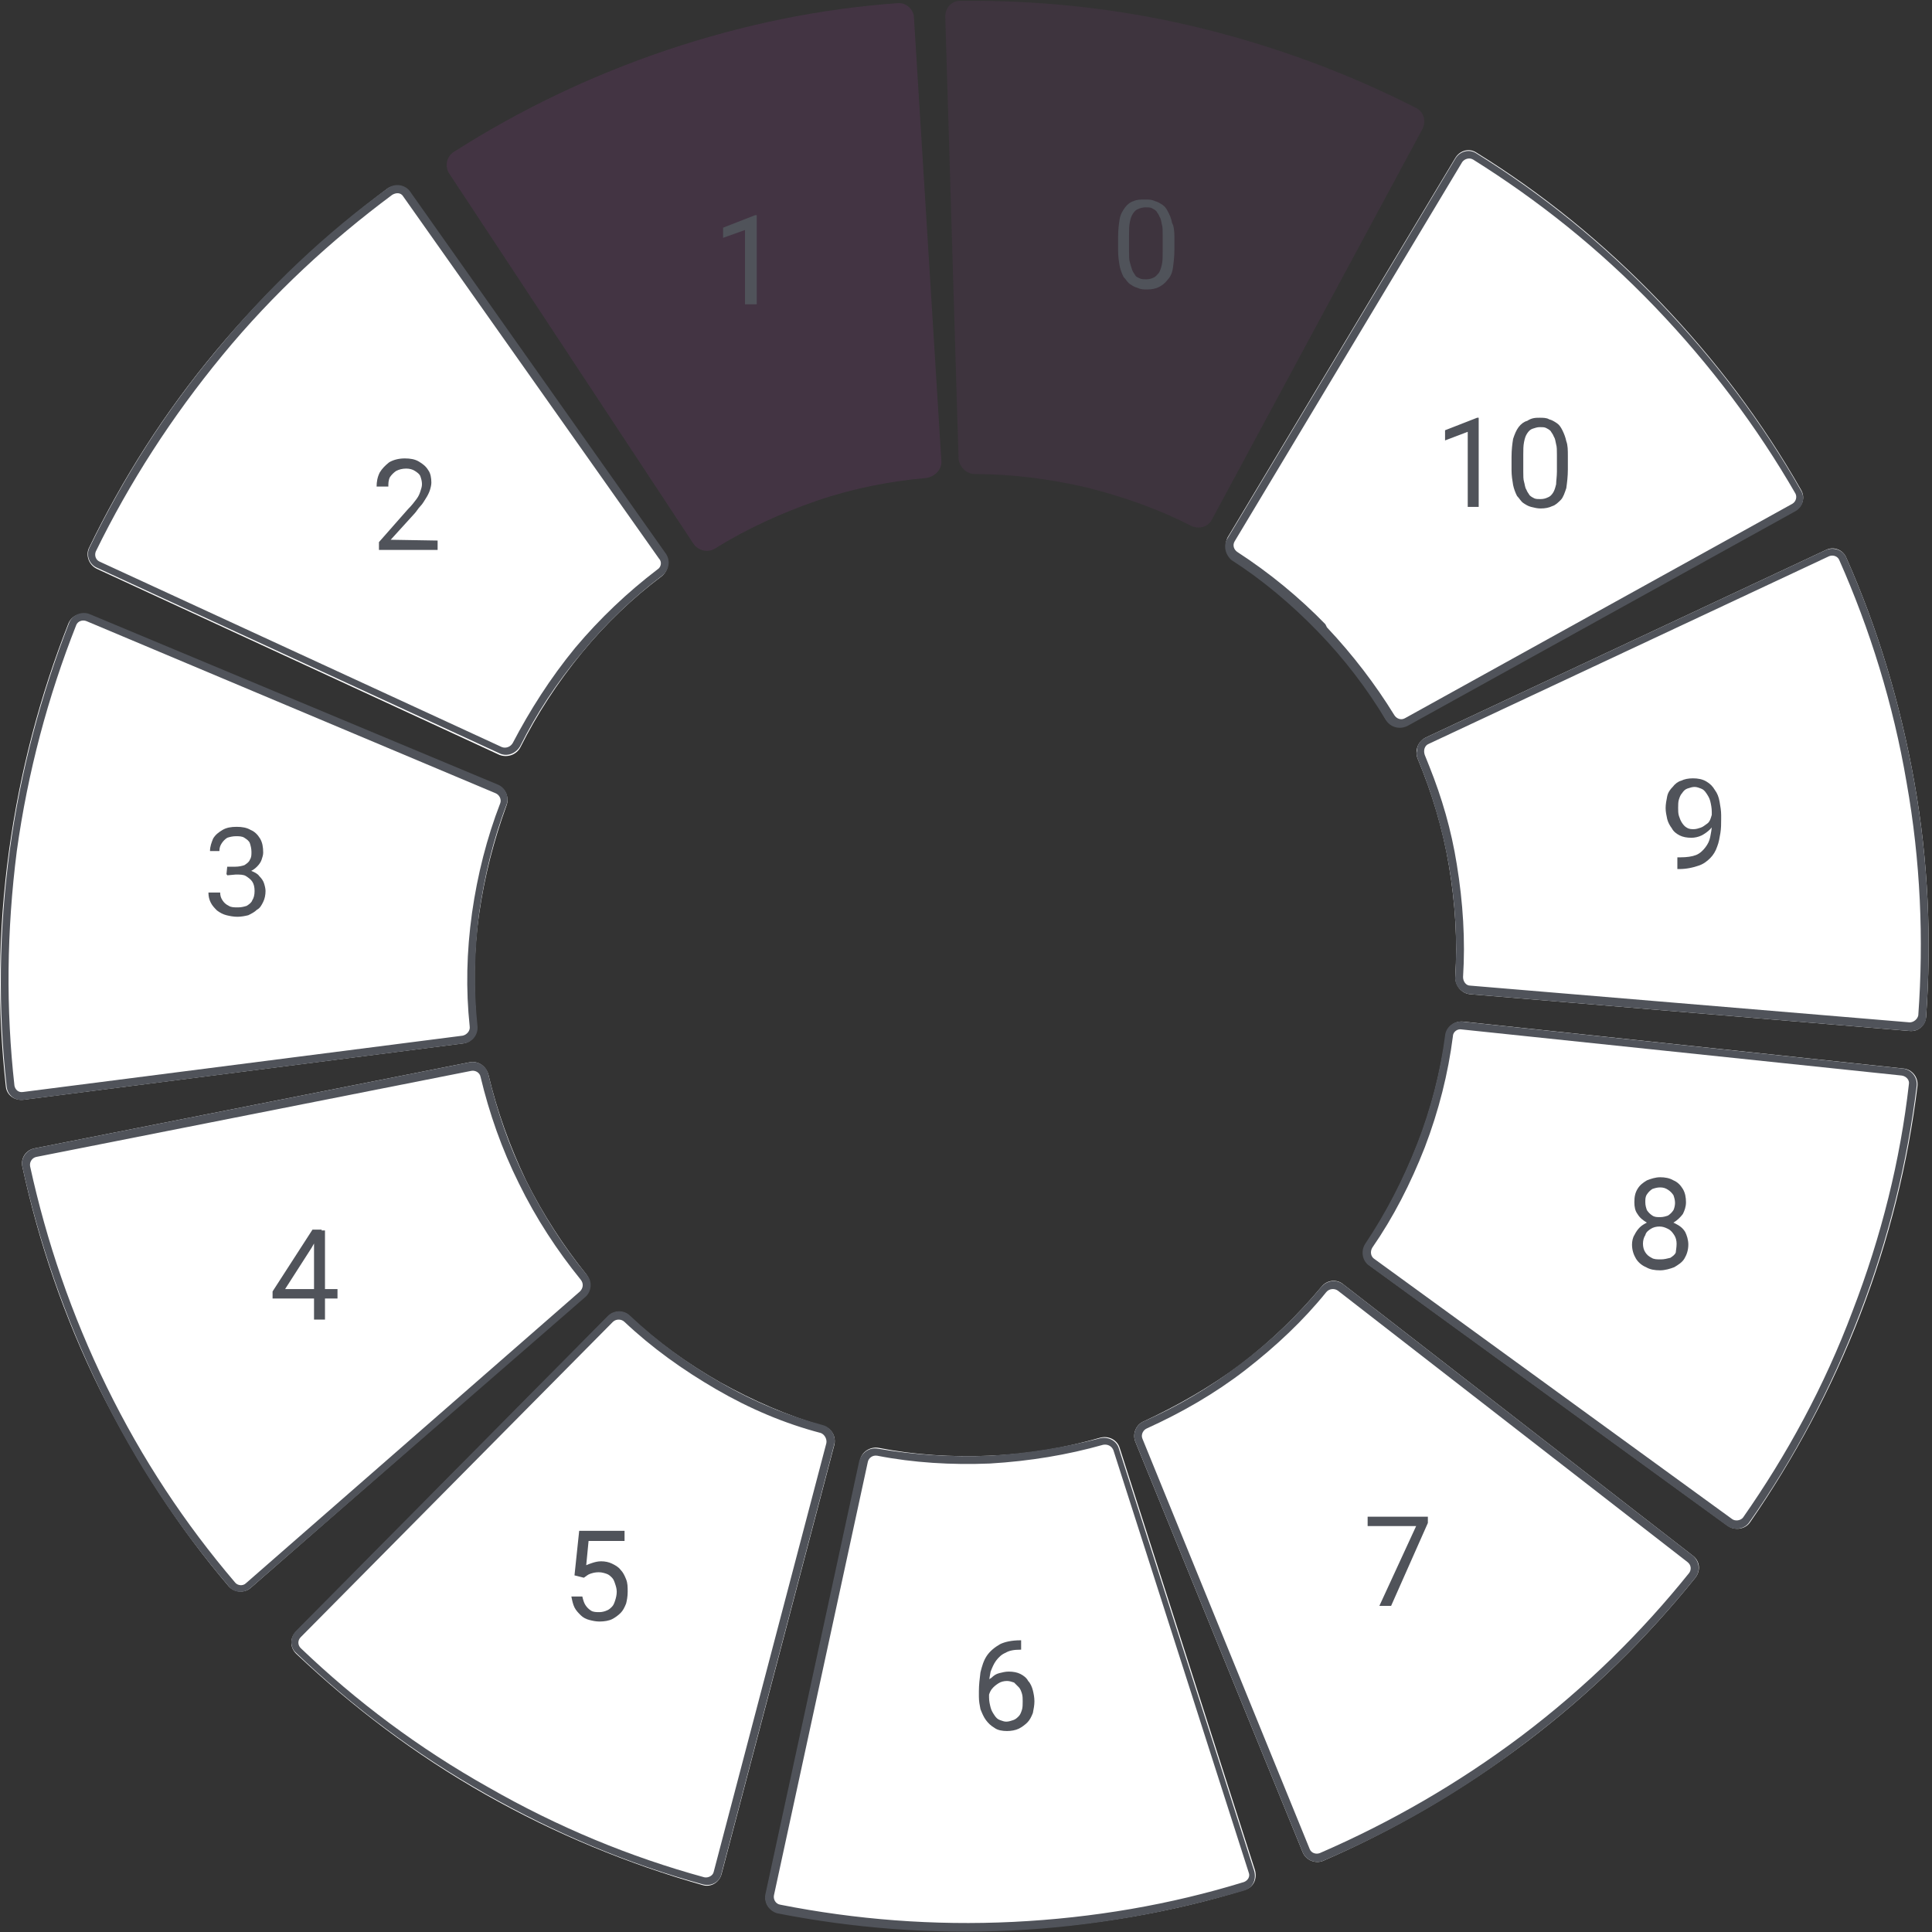 <svg width="247" height="247" viewBox="0 0 247 247" fill="none" xmlns="http://www.w3.org/2000/svg">
<rect x="0" y="0" width="247" height="247" fill="#333333" stroke="none"/>
<path fill-rule="evenodd" clip-rule="evenodd" d="M158.646 174.407C162.546 171.407 165.946 168.107 168.946 164.507C169.646 163.607 170.946 163.507 171.746 164.207L216.446 198.907C217.346 199.607 217.446 200.807 216.746 201.707C210.546 209.407 203.346 216.507 195.146 222.707C186.946 228.907 178.146 234.007 169.146 237.907C168.146 238.307 166.946 237.807 166.546 236.807L145.146 184.307C144.746 183.307 145.246 182.107 146.246 181.707C150.546 179.707 154.746 177.307 158.646 174.407Z" fill="white"/>
<path fill-rule="evenodd" clip-rule="evenodd" d="M158.546 174.407C154.646 177.407 150.546 179.807 146.246 181.707C145.246 182.107 144.746 183.307 145.146 184.307L166.546 236.807C166.946 237.807 168.146 238.307 169.146 237.907C178.246 234.007 186.946 229.007 195.146 222.707C203.346 216.507 210.546 209.407 216.746 201.707C217.446 200.807 217.246 199.607 216.446 198.907L171.746 164.207C170.846 163.507 169.646 163.707 168.946 164.507C165.946 168.107 162.546 171.407 158.546 174.407ZM159.146 175.207C155.246 178.207 151.046 180.607 146.646 182.607C146.146 182.807 145.846 183.407 146.046 183.907L167.446 236.407C167.646 236.907 168.246 237.107 168.746 236.907C177.746 233.007 186.446 228.007 194.546 221.907C202.746 215.707 209.846 208.707 215.946 201.107C216.246 200.707 216.246 200.107 215.746 199.707L171.046 165.007C170.646 164.707 169.946 164.707 169.546 165.207C166.646 168.807 163.146 172.107 159.146 175.207Z" fill="#50535A"/>
<path fill-rule="evenodd" clip-rule="evenodd" d="M126.549 186.107C131.449 185.907 136.149 185.107 140.649 183.807C141.749 183.507 142.849 184.107 143.149 185.107L160.449 239.107C160.749 240.207 160.249 241.307 159.149 241.607C149.749 244.507 139.749 246.207 129.449 246.707C119.149 247.207 109.049 246.407 99.449 244.507C98.349 244.307 97.649 243.207 97.949 242.107L109.949 186.707C110.149 185.607 111.249 184.907 112.349 185.107C116.949 186.007 121.649 186.307 126.549 186.107Z" fill="white"/>
<path fill-rule="evenodd" clip-rule="evenodd" d="M126.547 186.107C121.647 186.307 116.847 186.007 112.247 185.207C111.147 185.007 110.147 185.707 109.847 186.807L97.847 242.207C97.647 243.307 98.347 244.307 99.347 244.607C109.047 246.507 119.047 247.307 129.347 246.807C139.647 246.307 149.547 244.507 159.047 241.707C160.147 241.407 160.647 240.307 160.347 239.207L143.047 185.207C142.747 184.107 141.547 183.607 140.547 183.907C136.247 185.007 131.447 185.807 126.547 186.107ZM126.547 187.107C121.647 187.307 116.747 187.007 112.147 186.107C111.547 186.007 111.047 186.407 110.947 186.907L98.947 242.307C98.847 242.807 99.147 243.407 99.747 243.507C109.347 245.407 119.347 246.207 129.547 245.707C139.747 245.207 149.647 243.507 159.047 240.607C159.547 240.407 159.847 239.907 159.647 239.407L142.347 185.407C142.147 184.907 141.647 184.607 141.047 184.707C136.447 186.007 131.647 186.807 126.547 187.107Z" fill="#50535A"/>
<path fill-rule="evenodd" clip-rule="evenodd" d="M92.046 176.707C96.346 179.107 100.746 181.007 105.246 182.307C106.346 182.607 106.946 183.707 106.646 184.807L92.246 239.607C91.946 240.707 90.846 241.307 89.846 241.007C80.346 238.307 71.046 234.507 62.046 229.407C53.046 224.307 45.046 218.207 37.846 211.407C37.046 210.607 37.046 209.407 37.846 208.607L77.746 168.307C78.546 167.507 79.746 167.507 80.546 168.307C83.946 171.507 87.846 174.307 92.046 176.707Z" fill="white"/>
<path fill-rule="evenodd" clip-rule="evenodd" d="M92.046 176.707C87.846 174.307 83.946 171.407 80.546 168.207C79.746 167.407 78.446 167.507 77.746 168.207L37.846 208.507C37.046 209.307 37.046 210.607 37.846 211.307C44.946 218.107 53.046 224.207 62.046 229.307C71.046 234.407 80.346 238.307 89.846 240.907C90.946 241.207 92.046 240.607 92.246 239.507L106.646 184.707C106.946 183.607 106.246 182.507 105.246 182.207C100.746 181.007 96.346 179.207 92.046 176.707ZM91.546 177.607C87.246 175.107 83.346 172.307 79.846 169.007C79.446 168.607 78.746 168.607 78.346 169.007L38.446 209.307C38.046 209.707 38.046 210.307 38.446 210.707C45.546 217.507 53.546 223.507 62.446 228.507C71.346 233.607 80.546 237.407 90.046 240.007C90.546 240.107 91.146 239.807 91.246 239.307L105.646 184.507C105.746 184.007 105.446 183.407 104.946 183.207C100.346 182.007 95.846 180.107 91.546 177.607Z" fill="#50535A"/>
<path fill-rule="evenodd" clip-rule="evenodd" d="M67.247 150.907C69.447 155.307 72.046 159.307 74.947 162.907C75.647 163.807 75.547 165.007 74.747 165.707L32.047 203.007C31.247 203.707 29.947 203.607 29.247 202.807C22.847 195.307 17.347 186.807 12.747 177.607C8.147 168.307 4.947 158.807 2.847 149.107C2.647 148.007 3.347 147.007 4.447 146.807L60.047 135.807C61.147 135.607 62.147 136.307 62.447 137.407C63.547 142.007 65.147 146.507 67.247 150.907Z" fill="white"/>
<path fill-rule="evenodd" clip-rule="evenodd" d="M67.247 150.907C65.047 146.507 63.547 142.007 62.447 137.407C62.247 136.307 61.147 135.607 60.047 135.807L4.447 146.807C3.347 147.007 2.647 148.107 2.847 149.107C4.947 158.707 8.247 168.307 12.747 177.607C17.247 186.907 22.847 195.307 29.247 202.807C29.947 203.707 31.247 203.707 32.047 203.007L74.847 165.807C75.647 165.107 75.746 163.807 75.046 163.007C72.046 159.407 69.447 155.307 67.247 150.907ZM66.347 151.307C64.147 146.907 62.547 142.307 61.447 137.707C61.347 137.107 60.747 136.807 60.247 136.907L4.647 147.907C4.147 148.007 3.747 148.507 3.847 149.107C5.947 158.707 9.147 168.107 13.647 177.307C18.147 186.507 23.647 194.807 30.047 202.307C30.347 202.707 31.047 202.807 31.447 202.407L74.147 165.107C74.547 164.707 74.647 164.107 74.247 163.607C71.247 159.907 68.547 155.807 66.347 151.307Z" fill="#50535A"/>
<path fill-rule="evenodd" clip-rule="evenodd" d="M61.247 116.907C60.547 121.807 60.547 126.507 60.947 131.207C61.047 132.307 60.247 133.307 59.147 133.407L2.947 140.607C1.847 140.707 0.847 140.007 0.747 138.907C-0.353 129.107 -0.253 119.007 1.147 108.807C2.547 98.607 5.147 88.807 8.747 79.707C9.147 78.707 10.347 78.207 11.347 78.607L63.647 100.407C64.647 100.807 65.147 102.007 64.747 103.007C63.147 107.407 61.947 112.007 61.247 116.907Z" fill="white"/>
<path fill-rule="evenodd" clip-rule="evenodd" d="M61.248 116.807C61.949 112.007 63.048 107.307 64.749 102.907C65.148 101.907 64.648 100.707 63.648 100.307L11.448 78.507C10.448 78.107 9.248 78.607 8.848 79.607C5.248 88.807 2.648 98.507 1.248 108.707C-0.152 119.007 -0.252 129.107 0.848 138.907C0.948 140.007 1.948 140.807 3.048 140.607L59.248 133.407C60.348 133.307 61.148 132.307 61.048 131.207C60.548 126.507 60.648 121.707 61.248 116.807ZM60.348 116.707C61.048 111.807 62.248 107.107 63.948 102.707C64.148 102.207 63.848 101.607 63.348 101.407L11.049 79.407C10.549 79.207 9.948 79.407 9.748 79.907C6.148 89.007 3.548 98.707 2.148 108.807C0.848 119.007 0.748 129.007 1.848 138.807C1.948 139.307 2.348 139.707 2.948 139.607L59.148 132.407C59.648 132.307 60.148 131.807 60.048 131.207C59.548 126.507 59.648 121.707 60.348 116.707Z" fill="#50535A"/>
<path fill-rule="evenodd" clip-rule="evenodd" d="M74.349 83.507C71.249 87.307 68.649 91.307 66.549 95.507C66.049 96.507 64.849 96.907 63.849 96.507L12.349 72.707C11.349 72.207 10.949 71.007 11.349 70.107C15.649 61.207 21.049 52.707 27.649 44.807C34.249 36.907 41.649 30.007 49.549 24.107C50.449 23.507 51.649 23.707 52.349 24.607L85.049 70.907C85.649 71.807 85.449 73.007 84.549 73.707C80.949 76.407 77.449 79.707 74.349 83.507Z" fill="white"/>
<path fill-rule="evenodd" clip-rule="evenodd" d="M74.346 83.507C77.446 79.707 80.946 76.407 84.646 73.607C85.546 72.907 85.746 71.707 85.146 70.807L52.446 24.507C51.846 23.607 50.546 23.407 49.646 24.007C41.646 29.807 34.346 36.707 27.746 44.707C21.146 52.607 15.746 61.107 11.446 70.007C10.946 71.007 11.446 72.207 12.446 72.607L63.846 96.307C64.846 96.807 66.046 96.307 66.546 95.307C68.546 91.307 71.146 87.307 74.346 83.507ZM73.546 82.807C76.746 79.007 80.246 75.707 84.046 72.807C84.546 72.507 84.646 71.807 84.246 71.407L51.546 25.107C51.246 24.607 50.646 24.607 50.146 24.907C42.346 30.707 34.946 37.507 28.446 45.407C21.946 53.307 16.546 61.707 12.246 70.507C12.046 71.007 12.246 71.607 12.746 71.807L64.146 95.507C64.646 95.707 65.246 95.507 65.546 95.007C67.746 90.807 70.346 86.707 73.546 82.807Z" fill="#50535A"/>
<path fill-rule="evenodd" clip-rule="evenodd" d="M104.447 64.007C99.847 65.607 95.447 67.607 91.447 70.107C90.547 70.707 89.247 70.407 88.647 69.507L57.447 22.207C56.847 21.307 57.047 20.007 58.047 19.407C66.347 14.107 75.447 9.707 85.247 6.407C95.047 3.107 104.947 1.107 114.747 0.407C115.847 0.307 116.847 1.207 116.847 2.307L120.347 58.907C120.447 60.007 119.547 60.907 118.447 61.107C113.847 61.507 109.147 62.407 104.447 64.007Z" fill="#A13EA1" fill-opacity="0.15"/>
<path fill-rule="evenodd" clip-rule="evenodd" d="M138.848 62.307C134.048 61.207 129.348 60.607 124.648 60.607C123.548 60.607 122.648 59.707 122.548 58.607L120.848 2.107C120.848 1.007 121.648 0.107 122.748 0.107C132.648 0.007 142.648 1.007 152.748 3.407C162.748 5.807 172.248 9.307 181.048 13.807C182.048 14.307 182.348 15.507 181.848 16.507L154.948 66.407C154.448 67.407 153.248 67.707 152.248 67.207C148.148 65.107 143.648 63.507 138.848 62.307Z" fill="#A13EA1" fill-opacity="0.1"/>
<path fill-rule="evenodd" clip-rule="evenodd" d="M168.648 80.607C165.248 77.107 161.548 74.007 157.648 71.507C156.748 70.907 156.448 69.707 156.948 68.707L186.048 20.207C186.648 19.207 187.848 18.907 188.748 19.507C197.148 24.707 204.948 31.007 212.148 38.507C219.348 46.007 225.348 54.007 230.248 62.607C230.848 63.607 230.448 64.807 229.448 65.307L179.948 92.707C178.948 93.207 177.748 92.907 177.148 91.907C174.948 88.007 172.048 84.107 168.648 80.607Z" fill="white"/>
<path fill-rule="evenodd" clip-rule="evenodd" d="M169.646 80.207C172.946 83.707 175.846 87.507 178.246 91.407C178.546 91.907 179.146 92.107 179.646 91.807L229.146 64.407C229.646 64.107 229.746 63.507 229.546 63.107C224.646 54.607 218.646 46.607 211.546 39.207C204.446 31.807 196.646 25.607 188.346 20.407C187.846 20.107 187.246 20.307 186.946 20.707L157.846 69.207C157.546 69.707 157.746 70.307 158.246 70.607C162.246 73.207 166.046 76.307 169.446 79.807L169.646 80.207ZM156.946 68.807L186.046 20.307C186.646 19.307 187.846 19.007 188.746 19.607C197.146 24.807 204.946 31.107 212.146 38.607C219.346 46.107 225.346 54.107 230.246 62.707C230.846 63.707 230.446 64.907 229.446 65.407L179.946 92.807C178.946 93.307 177.746 93.007 177.146 92.007C174.746 88.007 171.846 84.207 168.446 80.707C165.046 77.207 161.346 74.107 157.446 71.607C156.646 70.907 156.346 69.707 156.946 68.807Z" fill="#50535A"/>
<path fill-rule="evenodd" clip-rule="evenodd" d="M181.247 97.007C180.847 96.007 181.247 94.807 182.247 94.307L233.447 70.307C234.447 69.807 235.647 70.307 236.047 71.307C240.047 80.307 242.947 89.907 244.747 100.007C246.547 110.107 246.947 120.207 246.247 130.007C246.147 131.107 245.247 131.907 244.147 131.807L187.947 127.107C186.847 127.007 186.047 126.007 186.047 124.907C186.347 120.207 186.047 115.507 185.247 110.707C184.447 105.907 183.047 101.307 181.247 97.007Z" fill="white"/>
<path fill-rule="evenodd" clip-rule="evenodd" d="M181.247 97.007C181.347 97.307 181.547 97.707 181.647 98.007C183.247 102.007 184.447 106.207 185.247 110.707C186.047 115.507 186.347 120.207 186.047 124.907C185.947 126.007 186.847 127.007 187.947 127.107L244.147 131.807C245.247 131.907 246.247 131.107 246.247 130.007C246.947 120.207 246.547 110.107 244.747 100.007C242.947 89.907 240.047 80.307 236.047 71.307C235.647 70.307 234.447 69.907 233.447 70.307L182.247 94.307C181.547 94.607 181.147 95.307 181.147 96.007C181.047 96.407 181.147 96.707 181.247 97.007ZM182.747 98.007C184.347 102.007 185.547 106.107 186.247 110.507C187.047 115.407 187.347 120.207 187.047 124.907C187.047 125.507 187.447 126.007 187.947 126.007L244.147 130.707C244.647 130.707 245.147 130.307 245.247 129.807C245.947 120.107 245.547 110.107 243.747 100.007C242.047 90.007 239.047 80.407 235.147 71.607C234.947 71.107 234.347 70.907 233.847 71.107L182.647 95.107C182.147 95.307 181.947 95.907 182.147 96.507L182.747 98.007Z" fill="#50535A"/>
<path fill-rule="evenodd" clip-rule="evenodd" d="M181.248 146.207C183.048 141.607 184.148 137.007 184.848 132.407C184.948 131.307 185.948 130.507 187.048 130.607L243.348 136.607C244.448 136.707 245.248 137.707 245.148 138.807C243.948 148.607 241.548 158.407 237.848 168.007C234.148 177.607 229.348 186.507 223.748 194.607C223.148 195.507 221.848 195.707 220.948 195.107L175.148 161.807C174.248 161.207 174.048 159.907 174.648 159.007C177.248 155.107 179.448 150.807 181.248 146.207Z" fill="white"/>
<path fill-rule="evenodd" clip-rule="evenodd" d="M181.146 146.307C179.346 150.907 177.146 155.107 174.546 159.007C173.946 159.907 174.146 161.207 175.046 161.807L220.846 195.107C221.746 195.707 223.046 195.507 223.646 194.607C229.346 186.507 234.046 177.607 237.746 168.007C241.446 158.407 243.846 148.607 245.046 138.807C245.146 137.707 244.346 136.707 243.246 136.607L186.946 130.607C185.846 130.507 184.846 131.307 184.746 132.407C184.146 137.007 182.946 141.707 181.146 146.307ZM182.146 146.707C180.346 151.307 178.146 155.607 175.446 159.507C175.146 160.007 175.246 160.607 175.646 160.907L221.446 194.207C221.846 194.507 222.546 194.407 222.846 194.007C228.446 186.007 233.246 177.207 236.846 167.607C240.546 158.007 242.946 148.307 244.046 138.607C244.146 138.107 243.746 137.607 243.146 137.507L186.846 131.607C186.346 131.507 185.746 131.907 185.746 132.507C185.146 137.207 183.946 142.007 182.146 146.707Z" fill="#50535A"/>
<path d="M215.848 159.107C215.848 159.807 215.648 160.407 215.348 160.907C215.048 161.407 214.548 161.707 214.048 162.007C213.548 162.207 212.848 162.407 212.248 162.407C211.548 162.407 210.948 162.307 210.448 162.007C209.948 161.807 209.448 161.407 209.148 160.907C208.848 160.407 208.648 159.807 208.648 159.107C208.648 158.707 208.748 158.207 208.948 157.907C209.148 157.507 209.348 157.207 209.648 156.907C209.948 156.607 210.348 156.407 210.748 156.207C211.148 156.007 211.648 156.007 212.248 156.007C212.948 156.007 213.548 156.107 214.148 156.407C214.748 156.707 215.148 157.007 215.448 157.507C215.648 157.907 215.848 158.507 215.848 159.107ZM214.348 159.007C214.348 158.607 214.248 158.207 214.048 157.907C213.848 157.607 213.648 157.307 213.248 157.107C212.848 156.907 212.548 156.807 212.148 156.807C211.748 156.807 211.348 156.907 211.048 157.107C210.748 157.307 210.448 157.507 210.348 157.907C210.148 158.207 210.048 158.607 210.048 159.007C210.048 159.407 210.148 159.807 210.348 160.107C210.548 160.407 210.748 160.607 211.148 160.807C211.448 161.007 211.848 161.007 212.348 161.007C212.748 161.007 213.148 160.907 213.548 160.807C213.848 160.607 214.148 160.407 214.248 160.107C214.248 159.907 214.348 159.507 214.348 159.007ZM215.548 153.707C215.548 154.307 215.348 154.807 215.148 155.207C214.848 155.607 214.448 156.007 213.948 156.307C213.448 156.607 212.848 156.707 212.248 156.707C211.648 156.707 211.048 156.607 210.548 156.307C210.048 156.007 209.648 155.707 209.348 155.207C209.048 154.807 208.948 154.307 208.948 153.707C208.948 153.007 209.048 152.507 209.348 152.007C209.648 151.507 210.048 151.207 210.548 150.907C211.048 150.707 211.648 150.507 212.248 150.507C212.848 150.507 213.448 150.607 213.948 150.907C214.448 151.107 214.848 151.507 215.148 152.007C215.448 152.507 215.548 153.107 215.548 153.707ZM214.148 153.807C214.148 153.407 214.048 153.107 213.948 152.807C213.748 152.507 213.548 152.307 213.248 152.107C212.948 151.907 212.648 151.807 212.248 151.807C211.848 151.807 211.548 151.907 211.248 152.007C210.948 152.207 210.748 152.407 210.548 152.707C210.348 153.007 210.348 153.307 210.348 153.707C210.348 154.107 210.448 154.407 210.548 154.707C210.748 155.007 210.948 155.207 211.248 155.407C211.548 155.607 211.848 155.607 212.248 155.607C212.648 155.607 212.948 155.507 213.248 155.407C213.548 155.207 213.748 155.007 213.948 154.707C214.048 154.507 214.148 154.107 214.148 153.807Z" fill="#50535A"/>
<path d="M182.548 193.907V194.707L177.848 205.307H176.348L181.048 195.107H174.848V193.907H182.548Z" fill="#50535A"/>
<path d="M130.448 209.707H130.548V210.907H130.448C129.648 210.907 129.048 211.007 128.548 211.307C128.048 211.507 127.648 211.907 127.348 212.307C127.048 212.707 126.848 213.207 126.648 213.707C126.548 214.207 126.448 214.707 126.448 215.307V217.007C126.448 217.507 126.548 217.907 126.648 218.307C126.748 218.707 126.948 219.007 127.148 219.307C127.348 219.607 127.548 219.807 127.848 219.907C128.148 220.007 128.348 220.107 128.648 220.107C128.948 220.107 129.248 220.007 129.548 219.907C129.848 219.807 130.048 219.607 130.248 219.407C130.448 219.207 130.548 218.907 130.648 218.607C130.748 218.307 130.748 217.907 130.748 217.507C130.748 217.207 130.748 216.807 130.648 216.507C130.548 216.207 130.448 215.907 130.248 215.707C130.048 215.507 129.848 215.307 129.648 215.107C129.348 215.007 129.048 214.907 128.748 214.907C128.348 214.907 127.948 215.007 127.648 215.207C127.348 215.407 127.048 215.607 126.748 216.007C126.548 216.307 126.448 216.607 126.348 217.007H125.548C125.648 216.407 125.748 215.907 125.948 215.507C126.148 215.107 126.348 214.707 126.748 214.507C127.048 214.207 127.348 214.007 127.748 213.907C128.148 213.807 128.548 213.707 128.948 213.707C129.548 213.707 130.048 213.807 130.448 214.007C130.848 214.207 131.248 214.507 131.448 214.907C131.748 215.207 131.948 215.707 132.048 216.107C132.148 216.507 132.248 217.007 132.248 217.507C132.248 218.007 132.148 218.507 132.048 219.007C131.848 219.507 131.648 219.907 131.348 220.207C131.048 220.507 130.648 220.807 130.248 221.007C129.848 221.207 129.248 221.307 128.748 221.307C128.148 221.307 127.548 221.207 127.148 220.907C126.648 220.607 126.348 220.307 126.048 219.907C125.748 219.507 125.548 219.007 125.348 218.507C125.248 218.007 125.148 217.507 125.148 216.907V216.207C125.148 215.407 125.248 214.607 125.348 213.807C125.548 213.007 125.748 212.307 126.148 211.707C126.548 211.107 127.148 210.607 127.848 210.207C128.448 209.907 129.348 209.707 130.448 209.707Z" fill="#50535A"/>
<path d="M74.647 201.707L73.447 201.407L74.047 195.707H79.847V197.007H75.247L74.947 200.107C75.147 200.007 75.447 199.907 75.747 199.807C76.047 199.707 76.447 199.607 76.847 199.607C77.347 199.607 77.847 199.707 78.247 199.907C78.647 200.107 79.047 200.307 79.347 200.707C79.647 201.007 79.847 201.407 80.047 201.907C80.247 202.407 80.247 202.907 80.247 203.507C80.247 204.107 80.147 204.607 80.047 205.007C79.847 205.507 79.647 205.907 79.347 206.207C79.047 206.507 78.647 206.807 78.247 207.007C77.847 207.207 77.247 207.307 76.647 207.307C76.147 207.307 75.747 207.207 75.347 207.107C74.947 207.007 74.547 206.807 74.247 206.507C73.947 206.207 73.647 205.907 73.447 205.507C73.247 205.107 73.147 204.607 73.047 204.107H74.447C74.547 204.507 74.647 204.907 74.847 205.207C75.047 205.507 75.247 205.707 75.547 205.907C75.847 206.107 76.247 206.107 76.647 206.107C76.947 206.107 77.347 206.007 77.547 205.907C77.847 205.807 78.047 205.607 78.247 205.407C78.447 205.207 78.547 204.907 78.647 204.607C78.747 204.307 78.847 203.907 78.847 203.507C78.847 203.107 78.747 202.807 78.647 202.507C78.547 202.207 78.447 201.907 78.247 201.707C78.047 201.507 77.847 201.307 77.547 201.207C77.247 201.107 76.947 201.007 76.547 201.007C76.047 201.007 75.747 201.107 75.447 201.207C75.147 201.307 74.947 201.507 74.647 201.707Z" fill="#50535A"/>
<path d="M43.148 164.807V166.007H34.848V165.107L39.948 157.207H41.148L39.848 159.507L36.448 164.807H43.148ZM41.548 157.307V168.707H40.148V157.307H41.548Z" fill="#50535A"/>
<path d="M29.048 110.807H30.048C30.548 110.807 30.948 110.707 31.248 110.607C31.548 110.407 31.848 110.207 31.948 109.907C32.148 109.607 32.148 109.307 32.148 108.907C32.148 108.507 32.048 108.107 31.948 107.807C31.848 107.507 31.548 107.307 31.248 107.107C30.948 106.907 30.548 106.907 30.148 106.907C29.748 106.907 29.348 107.007 29.048 107.107C28.748 107.307 28.548 107.507 28.348 107.807C28.148 108.107 28.048 108.407 28.048 108.807H26.848C26.848 108.207 27.048 107.707 27.248 107.207C27.548 106.707 27.948 106.407 28.448 106.107C28.948 105.807 29.548 105.707 30.248 105.707C30.948 105.707 31.548 105.807 32.048 106.107C32.548 106.307 32.948 106.707 33.248 107.207C33.548 107.707 33.648 108.307 33.648 109.007C33.648 109.307 33.548 109.607 33.448 109.907C33.348 110.207 33.148 110.507 32.848 110.807C32.548 111.107 32.248 111.307 31.748 111.507C31.348 111.707 30.748 111.807 30.148 111.807H28.948L29.048 110.807ZM29.048 111.907V111.007H30.248C30.948 111.007 31.548 111.107 32.048 111.307C32.548 111.507 32.948 111.707 33.148 112.007C33.448 112.307 33.648 112.607 33.748 112.907C33.848 113.207 33.948 113.607 33.948 113.907C33.948 114.407 33.848 114.907 33.648 115.307C33.448 115.707 33.248 116.107 32.848 116.307C32.548 116.607 32.148 116.807 31.748 117.007C31.348 117.107 30.848 117.207 30.348 117.207C29.848 117.207 29.348 117.107 28.948 117.007C28.548 116.907 28.148 116.707 27.748 116.407C27.448 116.107 27.148 115.807 26.948 115.407C26.748 115.007 26.648 114.607 26.648 114.107H28.148C28.148 114.507 28.248 114.807 28.448 115.107C28.648 115.407 28.848 115.607 29.248 115.807C29.548 116.007 29.948 116.007 30.448 116.007C30.848 116.007 31.248 115.907 31.548 115.807C31.848 115.607 32.148 115.407 32.248 115.107C32.448 114.807 32.548 114.407 32.548 113.907C32.548 113.407 32.448 113.007 32.248 112.707C32.048 112.407 31.748 112.207 31.448 112.007C31.148 111.807 30.648 111.807 30.148 111.807L29.048 111.907Z" fill="#50535A"/>
<path d="M55.948 69.107V70.307H48.448V69.307L52.148 65.107C52.648 64.607 52.948 64.207 53.248 63.807C53.548 63.407 53.648 63.107 53.748 62.807C53.848 62.507 53.948 62.207 53.948 61.907C53.948 61.507 53.848 61.207 53.748 60.907C53.648 60.607 53.348 60.407 53.048 60.207C52.748 60.007 52.348 59.907 51.948 59.907C51.448 59.907 51.048 60.007 50.648 60.207C50.348 60.407 50.048 60.707 49.848 61.007C49.648 61.407 49.648 61.807 49.648 62.207H48.148C48.148 61.607 48.248 61.007 48.548 60.407C48.848 59.907 49.248 59.507 49.748 59.107C50.248 58.807 50.948 58.607 51.748 58.607C52.448 58.607 53.048 58.707 53.548 59.007C54.048 59.307 54.448 59.607 54.748 60.107C55.048 60.507 55.148 61.107 55.148 61.707C55.148 62.007 55.048 62.407 54.948 62.707C54.848 63.007 54.648 63.407 54.448 63.707C54.248 64.007 54.048 64.407 53.748 64.707C53.448 65.007 53.248 65.407 52.948 65.707L49.948 69.007L55.948 69.107Z" fill="#50535A"/>
<path d="M96.745 27.507V38.907H95.245V29.407L92.445 30.407V29.107L96.545 27.507H96.745Z" fill="#50535A"/>
<path d="M150.145 30.207V31.907C150.145 32.807 150.045 33.607 149.945 34.307C149.845 35.007 149.545 35.507 149.245 35.807C148.945 36.207 148.545 36.507 148.145 36.707C147.745 36.907 147.245 37.007 146.645 37.007C146.245 37.007 145.845 37.007 145.445 36.807C145.045 36.707 144.745 36.507 144.445 36.307C144.145 36.107 143.945 35.707 143.645 35.407C143.445 35.007 143.245 34.507 143.145 34.007C143.045 33.407 142.945 32.807 142.945 32.007V30.307C142.945 29.407 143.045 28.607 143.145 28.007C143.245 27.407 143.545 26.907 143.845 26.507C144.145 26.107 144.545 25.807 144.945 25.707C145.345 25.507 145.845 25.507 146.445 25.507C146.845 25.507 147.245 25.507 147.645 25.707C148.045 25.807 148.345 26.007 148.645 26.207C148.945 26.407 149.145 26.707 149.345 27.107C149.545 27.507 149.745 27.907 149.845 28.507C150.045 28.807 150.145 29.507 150.145 30.207ZM148.645 32.207V30.007C148.645 29.507 148.645 29.007 148.545 28.707C148.445 28.307 148.445 28.007 148.245 27.707C148.145 27.407 147.945 27.207 147.845 27.007C147.645 26.807 147.445 26.707 147.245 26.607C147.045 26.507 146.745 26.507 146.445 26.507C146.145 26.507 145.745 26.607 145.545 26.707C145.245 26.807 145.045 27.007 144.845 27.307C144.645 27.607 144.545 27.907 144.445 28.407C144.345 28.907 144.345 29.407 144.345 30.007V32.207C144.345 32.707 144.345 33.207 144.445 33.507C144.545 33.907 144.645 34.207 144.745 34.507C144.845 34.807 145.045 35.007 145.145 35.207C145.245 35.407 145.545 35.507 145.745 35.607C145.945 35.707 146.245 35.707 146.545 35.707C146.945 35.707 147.245 35.607 147.445 35.507C147.745 35.407 147.945 35.107 148.145 34.907C148.345 34.607 148.445 34.207 148.545 33.807C148.645 33.407 148.645 32.807 148.645 32.207Z" fill="#50535A"/>
<path d="M189.046 53.407V64.807H187.646V55.207L184.746 56.307V55.007L188.846 53.407H189.046ZM200.446 58.307V60.007C200.446 60.907 200.346 61.707 200.246 62.407C200.046 63.007 199.846 63.607 199.546 63.907C199.246 64.207 198.846 64.607 198.446 64.707C198.046 64.907 197.546 65.007 196.946 65.007C196.546 65.007 196.146 64.907 195.746 64.807C195.346 64.707 195.046 64.507 194.746 64.307C194.446 64.107 194.246 63.707 193.946 63.407C193.746 63.007 193.546 62.507 193.446 62.007C193.346 61.407 193.246 60.807 193.246 60.107V58.407C193.246 57.507 193.346 56.707 193.446 56.107C193.646 55.507 193.846 55.007 194.146 54.607C194.446 54.207 194.846 53.907 195.246 53.807C195.846 53.407 196.346 53.407 196.846 53.407C197.246 53.407 197.746 53.407 198.046 53.607C198.446 53.707 198.746 53.907 199.046 54.107C199.346 54.307 199.546 54.607 199.746 55.007C199.946 55.407 200.146 55.907 200.246 56.407C200.446 56.907 200.446 57.607 200.446 58.307ZM199.046 60.307V58.107C199.046 57.607 199.046 57.107 198.946 56.807C198.846 56.407 198.846 56.107 198.646 55.807C198.546 55.507 198.346 55.307 198.246 55.107C198.046 54.907 197.846 54.807 197.646 54.707C197.446 54.607 197.146 54.607 196.846 54.607C196.546 54.607 196.246 54.707 195.946 54.807C195.646 54.907 195.446 55.107 195.246 55.407C195.046 55.707 194.946 56.007 194.846 56.507C194.746 57.007 194.746 57.507 194.746 58.107V60.307C194.746 60.807 194.746 61.307 194.846 61.607C194.946 61.907 194.946 62.307 195.146 62.607C195.246 62.907 195.446 63.107 195.546 63.307C195.746 63.507 195.946 63.607 196.146 63.707C196.346 63.807 196.646 63.807 196.946 63.807C197.346 63.807 197.646 63.707 197.846 63.607C198.146 63.507 198.346 63.307 198.546 63.007C198.746 62.707 198.846 62.307 198.946 61.907C198.946 61.507 199.046 60.907 199.046 60.307Z" fill="#50535A"/>
<path d="M214.645 109.607H214.845C215.645 109.607 216.345 109.507 216.845 109.307C217.345 109.107 217.745 108.707 218.045 108.307C218.345 107.907 218.545 107.507 218.645 107.007C218.745 106.507 218.845 106.007 218.845 105.507V103.807C218.845 103.307 218.745 102.807 218.645 102.407C218.545 102.007 218.345 101.707 218.145 101.407C217.945 101.107 217.745 100.907 217.445 100.807C217.145 100.707 216.945 100.607 216.645 100.607C216.345 100.607 216.045 100.707 215.745 100.807C215.445 100.907 215.245 101.107 215.045 101.407C214.845 101.607 214.745 101.907 214.645 102.207C214.545 102.507 214.545 102.907 214.545 103.307C214.545 103.607 214.545 104.007 214.645 104.307C214.745 104.607 214.845 104.907 215.045 105.207C215.245 105.507 215.445 105.707 215.645 105.807C215.945 106.007 216.245 106.007 216.545 106.007C216.845 106.007 217.145 105.907 217.445 105.807C217.745 105.707 217.945 105.507 218.245 105.307C218.545 105.107 218.645 104.807 218.745 104.507C218.845 104.207 218.945 103.907 218.945 103.607H219.645C219.645 104.007 219.545 104.507 219.345 104.907C219.145 105.307 218.945 105.707 218.645 106.007C218.345 106.307 217.945 106.607 217.545 106.807C217.145 107.007 216.645 107.107 216.245 107.107C215.645 107.107 215.145 107.007 214.745 106.807C214.345 106.607 213.945 106.307 213.745 105.907C213.445 105.507 213.245 105.107 213.145 104.707C213.045 104.207 212.945 103.807 212.945 103.307C212.945 102.807 213.045 102.307 213.145 101.807C213.245 101.307 213.545 100.907 213.845 100.607C214.145 100.207 214.545 99.907 214.945 99.807C215.345 99.607 215.845 99.507 216.445 99.507C217.045 99.507 217.645 99.607 218.145 99.907C218.645 100.207 218.945 100.507 219.245 101.007C219.545 101.407 219.745 101.907 219.845 102.507C219.945 103.107 220.045 103.607 220.045 104.207V104.707C220.045 105.307 220.045 105.907 219.945 106.507C219.845 107.107 219.745 107.707 219.545 108.207C219.345 108.807 219.045 109.307 218.645 109.707C218.245 110.107 217.745 110.507 217.045 110.707C216.445 110.907 215.645 111.107 214.645 111.107H214.445V109.607H214.645Z" fill="#50535A"/>
</svg>
